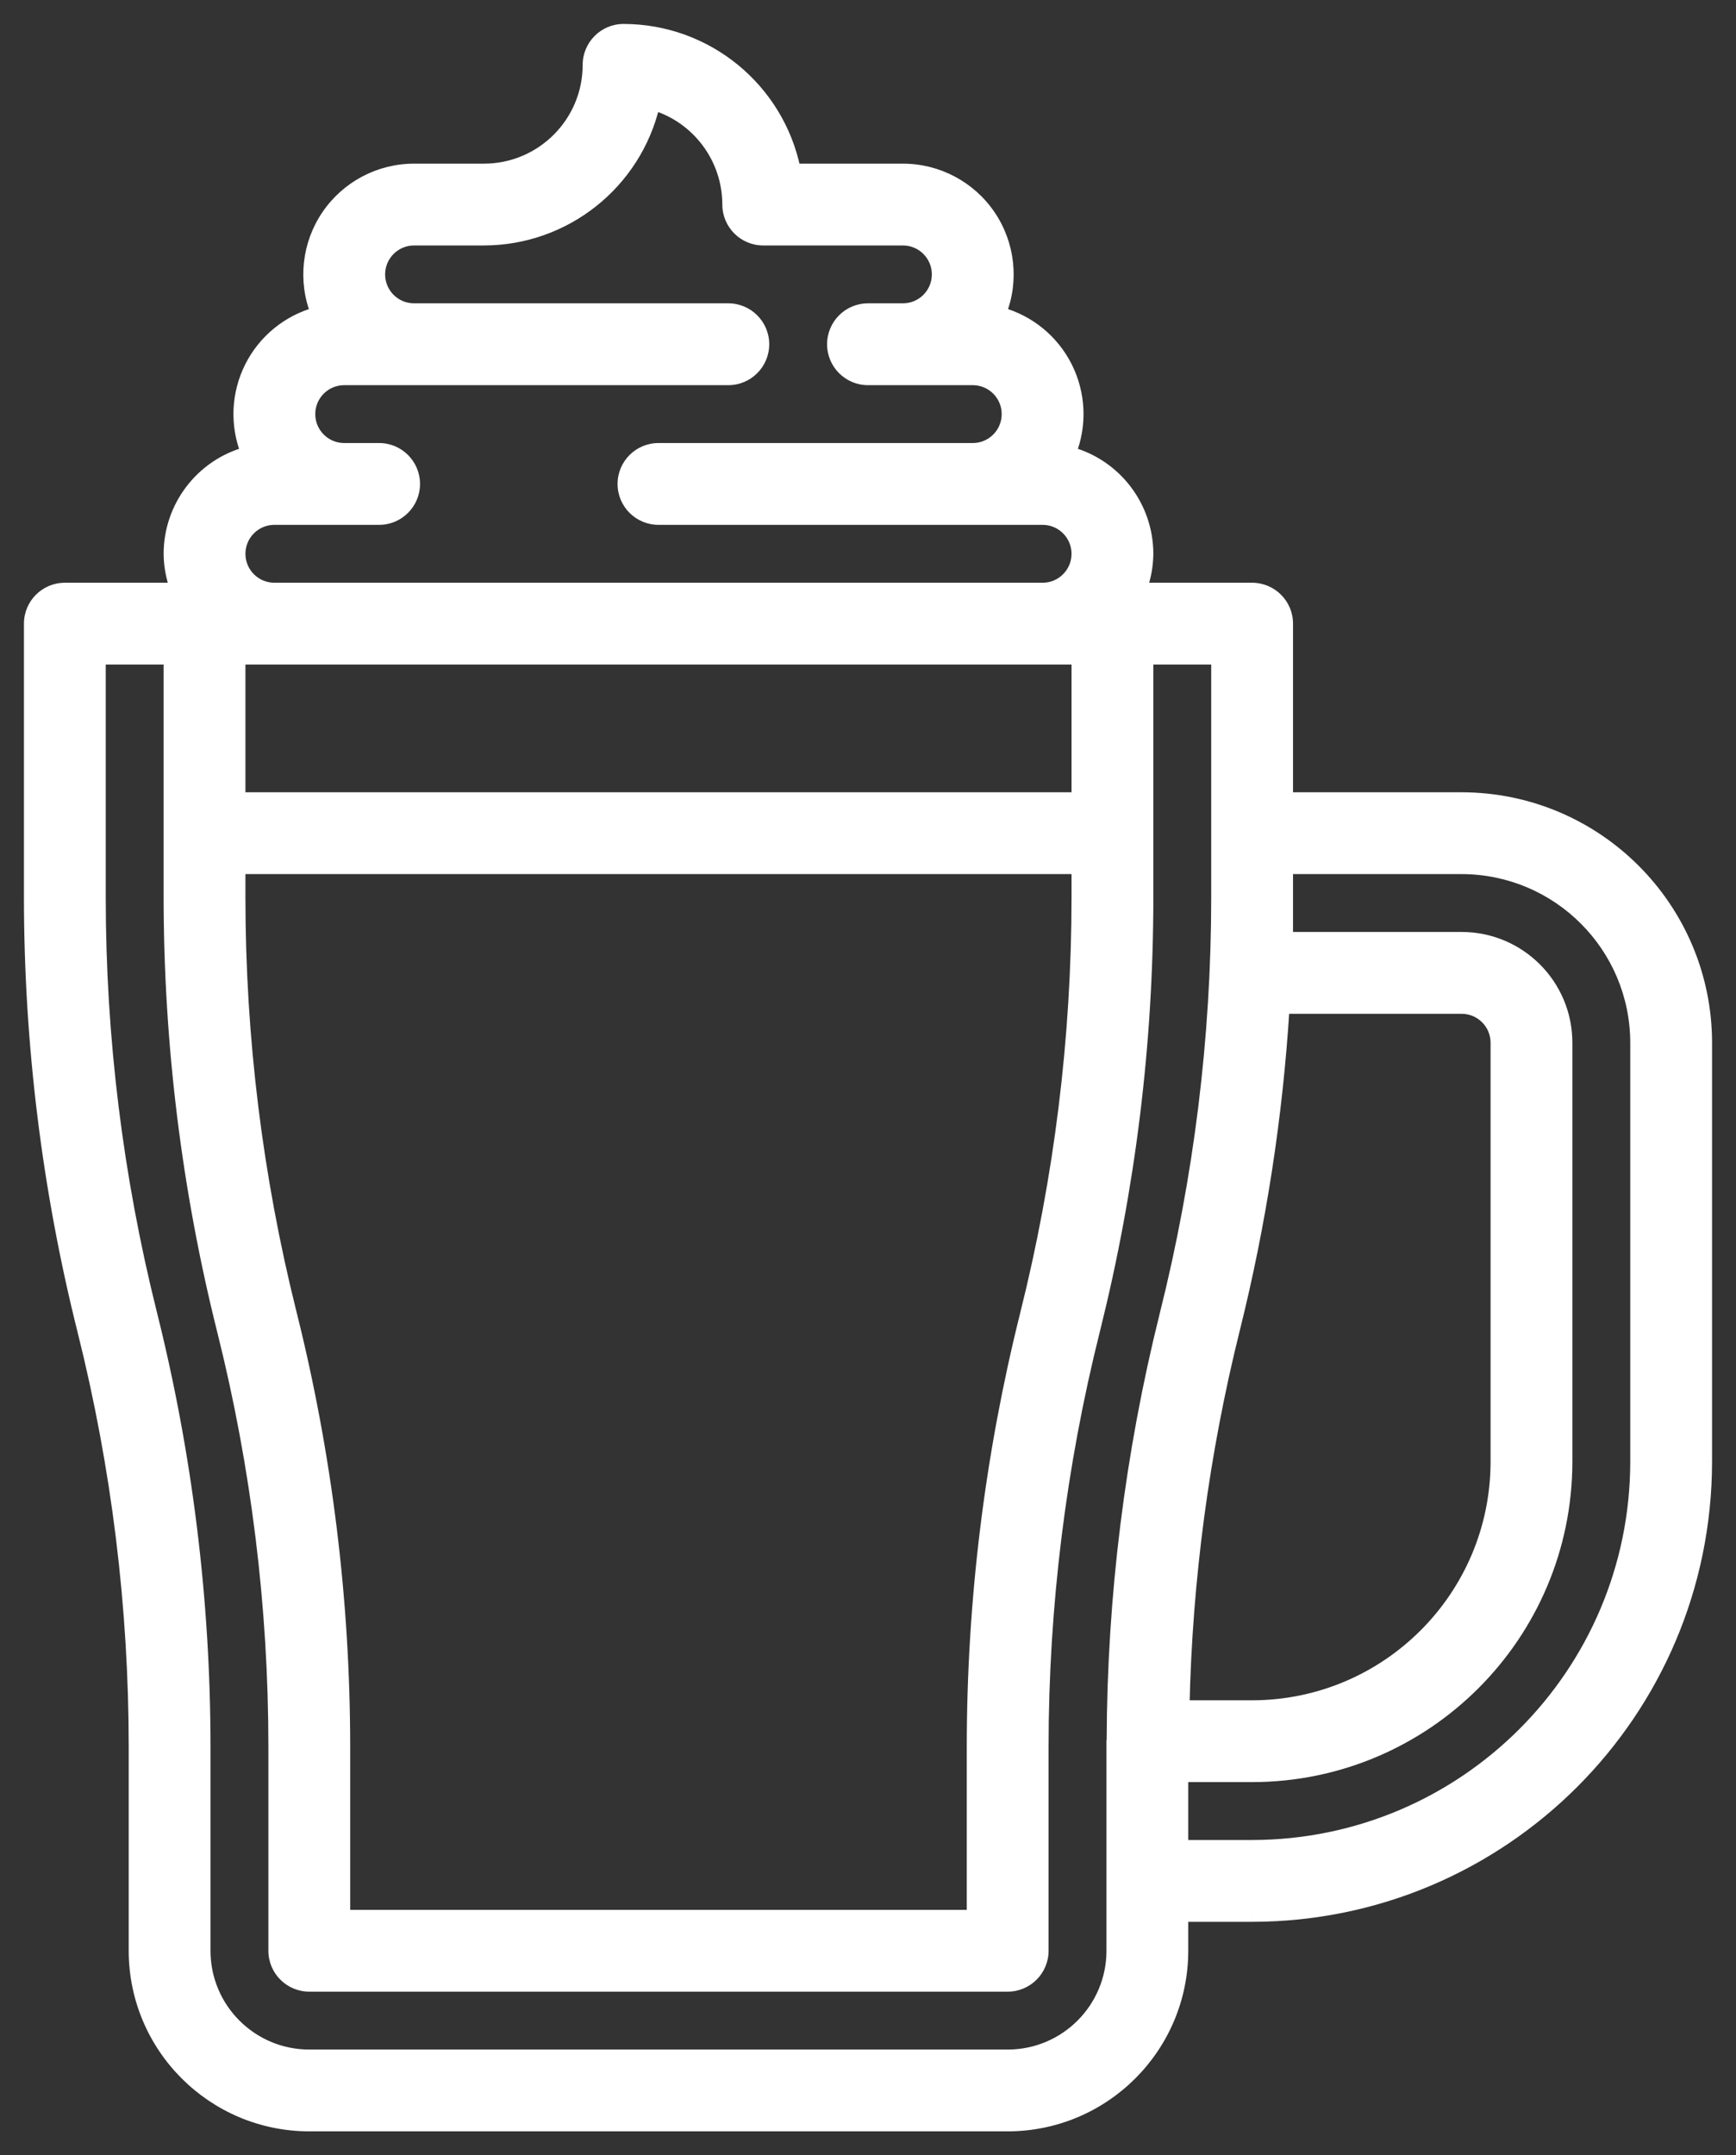<svg width="58" height="72" viewBox="0 0 58 72" fill="none" xmlns="http://www.w3.org/2000/svg">
<rect x="0" y="0" width="58" height="72" fill="#333333" stroke="none"/>
<path fill-rule="evenodd" clip-rule="evenodd" d="M48.833 26.667H43V20.833C43 20.189 42.478 19.667 41.833 19.667H38.119C38.257 19.293 38.329 18.898 38.333 18.5C38.331 16.922 37.276 15.54 35.754 15.123C36.121 14.197 36.076 13.158 35.631 12.267C35.185 11.376 34.382 10.718 33.421 10.456C33.847 9.378 33.713 8.159 33.062 7.2C32.41 6.241 31.326 5.667 30.167 5.667H26.55C25.992 2.952 23.604 1.003 20.833 1C20.189 1 19.667 1.522 19.667 2.167C19.667 4.1 18.099 5.667 16.167 5.667H13.833C12.674 5.667 11.59 6.241 10.938 7.2C10.287 8.159 10.153 9.378 10.579 10.456C9.618 10.718 8.815 11.376 8.369 12.267C7.924 13.158 7.879 14.197 8.246 15.123C6.725 15.54 5.669 16.922 5.667 18.5C5.671 18.898 5.743 19.293 5.881 19.667H2.167C1.522 19.667 1 20.189 1 20.833V29.986C1.002 34.873 1.604 39.742 2.793 44.483C3.926 49.017 4.5 53.674 4.5 58.347V65.167C4.504 68.387 7.113 70.996 10.333 71H33.667C36.887 70.996 39.496 68.387 39.5 65.167V64H41.833C50.206 63.99 56.99 57.206 57 48.833V34.833C56.995 30.325 53.342 26.672 48.833 26.667ZM41.223 44.416C42.103 40.891 42.659 37.293 42.883 33.667H48.833C49.478 33.667 50 34.189 50 34.833V48.833C49.995 53.342 46.342 56.995 41.833 57H39.542C39.635 52.756 40.198 48.536 41.223 44.416ZM8 22V26.667H36V22H8ZM9.707 43.85C8.574 39.316 8 34.66 8 29.986V29H36V29.986C35.998 34.682 35.419 39.362 34.277 43.917C33.098 48.637 32.501 53.483 32.5 58.347V64H11.5V58.347C11.498 53.46 10.896 48.591 9.707 43.85ZM12.667 17.333H9.167C8.522 17.333 8 17.856 8 18.5C8 19.144 8.522 19.667 9.167 19.667H34.833C35.478 19.667 36 19.144 36 18.5C36 17.856 35.478 17.333 34.833 17.333H22C21.356 17.333 20.833 16.811 20.833 16.167C20.833 15.522 21.356 15 22 15H32.5C33.144 15 33.667 14.478 33.667 13.833C33.667 13.189 33.144 12.667 32.5 12.667H29C28.356 12.667 27.833 12.144 27.833 11.5C27.833 10.856 28.356 10.333 29 10.333H30.167C30.811 10.333 31.333 9.811 31.333 9.167C31.333 8.522 30.811 8 30.167 8H25.5C24.856 8 24.333 7.478 24.333 6.833C24.332 5.292 23.324 3.933 21.85 3.484C21.234 6.126 18.88 7.997 16.167 8H13.833C13.189 8 12.667 8.522 12.667 9.167C12.667 9.811 13.189 10.333 13.833 10.333H24.333C24.978 10.333 25.5 10.856 25.5 11.5C25.5 12.144 24.978 12.667 24.333 12.667H11.5C10.856 12.667 10.333 13.189 10.333 13.833C10.333 14.478 10.856 15 11.5 15H12.667C13.311 15 13.833 15.522 13.833 16.167C13.833 16.811 13.311 17.333 12.667 17.333ZM37.167 65.167C37.167 67.1 35.599 68.667 33.667 68.667H10.333C8.4 68.667 6.833 67.1 6.833 65.167V58.347C6.831 53.46 6.229 48.591 5.04 43.85C3.907 39.316 3.333 34.66 3.333 29.986V22H5.667V29.986C5.669 34.873 6.271 39.742 7.46 44.483C8.593 49.017 9.167 53.674 9.167 58.347V65.167C9.167 65.811 9.689 66.333 10.333 66.333H33.667C34.311 66.333 34.833 65.811 34.833 65.167V58.347C34.835 53.651 35.414 48.972 36.557 44.416C37.736 39.697 38.333 34.85 38.333 29.986V22H40.667V29.986C40.665 34.682 40.086 39.362 38.943 43.917C37.783 48.567 37.189 53.341 37.173 58.134C37.172 58.139 37.171 58.143 37.17 58.148C37.169 58.154 37.168 58.16 37.167 58.167V65.167ZM41.833 61.667C48.918 61.658 54.658 55.918 54.667 48.833V34.833C54.663 31.613 52.054 29.004 48.833 29H43V31.333H48.833C50.766 31.333 52.333 32.901 52.333 34.833V48.833C52.327 54.63 47.63 59.327 41.833 59.333H39.5V61.667H41.833Z" fill="white"/>
<path d="M43 26.667H42.8V26.867H43V26.667ZM48.833 26.667L48.834 26.467H48.833V26.667ZM38.119 19.667L37.931 19.597L37.831 19.867H38.119V19.667ZM38.333 18.5L38.533 18.502L38.533 18.5L38.333 18.5ZM35.754 15.123L35.568 15.049L35.486 15.256L35.701 15.315L35.754 15.123ZM33.421 10.456L33.235 10.382L33.152 10.59L33.368 10.649L33.421 10.456ZM33.062 7.2L33.227 7.087L33.227 7.087L33.062 7.2ZM26.55 5.667L26.354 5.707L26.387 5.867H26.55V5.667ZM20.833 1L20.834 0.8H20.833V1ZM10.938 7.2L10.773 7.087L10.773 7.087L10.938 7.2ZM10.579 10.456L10.632 10.649L10.848 10.59L10.765 10.382L10.579 10.456ZM8.246 15.123L8.299 15.315L8.514 15.256L8.432 15.049L8.246 15.123ZM5.667 18.5L5.467 18.5L5.467 18.502L5.667 18.5ZM5.881 19.667V19.867H6.169L6.069 19.597L5.881 19.667ZM1 29.986H0.8L0.8 29.986L1 29.986ZM2.793 44.483L2.987 44.434L2.987 44.434L2.793 44.483ZM4.5 65.167H4.3L4.3 65.167L4.5 65.167ZM10.333 71L10.333 71.2H10.333V71ZM33.667 71V71.2H33.667L33.667 71ZM39.5 65.167L39.7 65.167V65.167H39.5ZM39.5 64V63.8H39.3V64H39.5ZM41.833 64V64.2H41.834L41.833 64ZM57 48.833L57.2 48.834V48.833H57ZM57 34.833H57.2V34.833L57 34.833ZM42.883 33.667V33.467H42.695L42.684 33.654L42.883 33.667ZM41.223 44.416L41.029 44.368L41.029 44.368L41.223 44.416ZM50 48.833L50.2 48.834V48.833H50ZM41.833 57V57.2H41.834L41.833 57ZM39.542 57L39.342 56.996L39.338 57.2H39.542V57ZM8 26.667H7.8V26.867H8V26.667ZM8 22V21.8H7.8V22H8ZM36 26.667V26.867H36.2V26.667H36ZM36 22H36.2V21.8H36V22ZM9.707 43.85L9.513 43.899L9.513 43.899L9.707 43.85ZM8 29V28.8H7.8V29H8ZM36 29H36.2V28.8H36V29ZM36 29.986L36.2 29.986V29.986H36ZM34.277 43.917L34.083 43.868L34.083 43.869L34.277 43.917ZM32.5 58.347L32.3 58.347V58.347H32.5ZM32.5 64V64.2H32.7V64H32.5ZM11.5 64H11.3V64.2H11.5V64ZM11.5 58.347H11.7V58.347L11.5 58.347ZM24.333 6.833H24.533V6.833L24.333 6.833ZM21.85 3.484L21.908 3.292L21.703 3.23L21.655 3.438L21.85 3.484ZM16.167 8V8.2L16.167 8.2L16.167 8ZM6.833 58.347H7.033V58.347L6.833 58.347ZM5.04 43.85L4.846 43.899L4.846 43.899L5.04 43.85ZM3.333 22V21.8H3.133V22H3.333ZM5.667 22H5.867V21.8H5.667V22ZM5.667 29.986H5.467V29.986L5.667 29.986ZM7.46 44.483L7.654 44.434L7.654 44.434L7.46 44.483ZM34.833 58.347L34.633 58.347V58.347H34.833ZM36.557 44.416L36.751 44.465L36.751 44.465L36.557 44.416ZM38.333 29.986L38.533 29.986V29.986H38.333ZM38.333 22V21.8H38.133V22H38.333ZM40.667 22H40.867V21.8H40.667V22ZM40.667 29.986L40.867 29.986V29.986H40.667ZM38.943 43.917L38.749 43.868L38.749 43.869L38.943 43.917ZM37.173 58.134L37.367 58.185L37.373 58.16L37.373 58.135L37.173 58.134ZM37.17 58.148L37.366 58.191L37.366 58.191L37.17 58.148ZM37.167 58.167L36.969 58.136L36.967 58.151V58.167H37.167ZM54.667 48.833L54.867 48.834V48.833H54.667ZM41.833 61.667V61.867H41.834L41.833 61.667ZM54.667 34.833H54.867V34.833L54.667 34.833ZM48.833 29L48.834 28.8H48.833V29ZM43 29V28.8H42.8V29H43ZM43 31.333H42.8V31.533H43V31.333ZM52.333 48.833L52.533 48.834V48.833H52.333ZM41.833 59.333V59.533H41.834L41.833 59.333ZM39.5 59.333V59.133H39.3V59.333H39.5ZM39.5 61.667H39.3V61.867H39.5V61.667ZM43 26.867H48.833V26.467H43V26.867ZM42.8 20.833V26.667H43.2V20.833H42.8ZM41.833 19.867C42.367 19.867 42.8 20.299 42.8 20.833H43.2C43.2 20.079 42.588 19.467 41.833 19.467V19.867ZM38.119 19.867H41.833V19.467H38.119V19.867ZM38.133 18.498C38.13 18.873 38.061 19.245 37.931 19.597L38.306 19.736C38.453 19.341 38.529 18.923 38.533 18.502L38.133 18.498ZM35.701 15.315C37.136 15.709 38.131 17.012 38.133 18.5L38.533 18.5C38.531 16.832 37.415 15.371 35.807 14.93L35.701 15.315ZM35.452 12.357C35.872 13.197 35.914 14.176 35.568 15.049L35.94 15.196C36.328 14.218 36.281 13.12 35.81 12.178L35.452 12.357ZM33.368 10.649C34.274 10.896 35.032 11.517 35.452 12.357L35.81 12.178C35.339 11.236 34.489 10.54 33.473 10.263L33.368 10.649ZM32.896 7.312C33.511 8.216 33.637 9.366 33.235 10.382L33.606 10.529C34.058 9.39 33.916 8.101 33.227 7.087L32.896 7.312ZM30.167 5.867C31.26 5.867 32.282 6.408 32.896 7.312L33.227 7.087C32.538 6.074 31.392 5.467 30.167 5.467V5.867ZM26.55 5.867H30.167V5.467H26.55V5.867ZM20.833 1.2C23.509 1.203 25.815 3.085 26.354 5.707L26.746 5.626C26.169 2.819 23.699 0.803 20.834 0.8L20.833 1.2ZM19.867 2.167C19.867 1.633 20.299 1.2 20.833 1.2V0.8C20.079 0.8 19.467 1.412 19.467 2.167H19.867ZM16.167 5.867C18.21 5.867 19.867 4.21 19.867 2.167H19.467C19.467 3.989 17.989 5.467 16.167 5.467V5.867ZM13.833 5.867H16.167V5.467H13.833V5.867ZM11.104 7.312C11.718 6.408 12.74 5.867 13.833 5.867V5.467C12.608 5.467 11.462 6.074 10.773 7.087L11.104 7.312ZM10.765 10.382C10.363 9.366 10.489 8.216 11.104 7.312L10.773 7.087C10.084 8.101 9.942 9.39 10.393 10.529L10.765 10.382ZM8.548 12.357C8.968 11.517 9.726 10.896 10.632 10.649L10.527 10.263C9.511 10.54 8.661 11.236 8.19 12.178L8.548 12.357ZM8.432 15.049C8.086 14.176 8.128 13.197 8.548 12.357L8.19 12.178C7.719 13.12 7.672 14.218 8.06 15.196L8.432 15.049ZM5.867 18.5C5.869 17.012 6.864 15.709 8.299 15.315L8.193 14.93C6.585 15.371 5.469 16.832 5.467 18.5L5.867 18.5ZM6.069 19.597C5.939 19.245 5.87 18.873 5.867 18.498L5.467 18.502C5.471 18.923 5.547 19.341 5.694 19.736L6.069 19.597ZM2.167 19.867H5.881V19.467H2.167V19.867ZM1.2 20.833C1.2 20.299 1.633 19.867 2.167 19.867V19.467C1.412 19.467 0.8 20.079 0.8 20.833H1.2ZM1.2 29.986V20.833H0.8V29.986H1.2ZM2.987 44.434C1.802 39.709 1.202 34.857 1.2 29.986L0.8 29.986C0.802 34.89 1.406 39.775 2.599 44.532L2.987 44.434ZM4.7 58.347C4.7 53.657 4.124 48.985 2.987 44.434L2.599 44.531C3.728 49.05 4.3 53.69 4.3 58.347H4.7ZM4.7 65.167V58.347H4.3V65.167H4.7ZM10.334 70.8C7.224 70.796 4.704 68.276 4.7 65.166L4.3 65.167C4.304 68.498 7.003 71.196 10.333 71.2L10.334 70.8ZM33.667 70.8H10.333V71.2H33.667V70.8ZM39.3 65.166C39.296 68.276 36.776 70.796 33.666 70.8L33.667 71.2C36.998 71.196 39.696 68.498 39.7 65.167L39.3 65.166ZM39.3 64V65.167H39.7V64H39.3ZM41.833 63.8H39.5V64.2H41.833V63.8ZM56.8 48.833C56.79 57.095 50.095 63.79 41.833 63.8L41.834 64.2C50.316 64.19 57.19 57.316 57.2 48.834L56.8 48.833ZM56.8 34.833V48.833H57.2V34.833H56.8ZM48.833 26.867C53.231 26.872 56.795 30.436 56.8 34.834L57.2 34.833C57.195 30.215 53.452 26.472 48.834 26.467L48.833 26.867ZM42.684 33.654C42.46 37.269 41.906 40.855 41.029 44.368L41.417 44.465C42.3 40.928 42.858 37.318 43.083 33.679L42.684 33.654ZM48.833 33.467H42.883V33.867H48.833V33.467ZM50.2 34.833C50.2 34.079 49.588 33.467 48.833 33.467V33.867C49.367 33.867 49.8 34.3 49.8 34.833H50.2ZM50.2 48.833V34.833H49.8V48.833H50.2ZM41.834 57.2C46.452 57.195 50.195 53.452 50.2 48.834L49.8 48.833C49.795 53.231 46.231 56.795 41.833 56.8L41.834 57.2ZM39.542 57.2H41.833V56.8H39.542V57.2ZM41.029 44.368C40.001 48.502 39.435 52.737 39.342 56.996L39.742 57.004C39.835 52.775 40.396 48.57 41.417 44.465L41.029 44.368ZM8.2 26.667V22H7.8V26.667H8.2ZM36 26.467H8V26.867H36V26.467ZM35.8 22V26.667H36.2V22H35.8ZM8 22.2H36V21.8H8V22.2ZM7.8 29.986C7.8 34.676 8.376 39.349 9.513 43.899L9.901 43.802C8.772 39.283 8.2 34.643 8.2 29.986H7.8ZM7.8 29V29.986H8.2V29H7.8ZM36 28.8H8V29.2H36V28.8ZM36.2 29.986V29H35.8V29.986H36.2ZM34.471 43.966C35.617 39.394 36.198 34.699 36.2 29.986L35.8 29.986C35.798 34.666 35.221 39.329 34.083 43.868L34.471 43.966ZM32.7 58.347C32.701 53.499 33.296 48.669 34.471 43.966L34.083 43.869C32.9 48.604 32.301 53.467 32.3 58.347L32.7 58.347ZM32.7 64V58.347H32.3V64H32.7ZM11.5 64.2H32.5V63.8H11.5V64.2ZM11.3 58.347V64H11.7V58.347H11.3ZM9.513 43.899C10.698 48.624 11.298 53.477 11.3 58.347L11.7 58.347C11.698 53.444 11.094 48.559 9.901 43.802L9.513 43.899ZM9.167 17.533H12.667V17.133H9.167V17.533ZM8.2 18.5C8.2 17.966 8.633 17.533 9.167 17.533V17.133C8.412 17.133 7.8 17.745 7.8 18.5H8.2ZM9.167 19.467C8.633 19.467 8.2 19.034 8.2 18.5H7.8C7.8 19.255 8.412 19.867 9.167 19.867V19.467ZM34.833 19.467H9.167V19.867H34.833V19.467ZM35.8 18.5C35.8 19.034 35.367 19.467 34.833 19.467V19.867C35.588 19.867 36.2 19.255 36.2 18.5H35.8ZM34.833 17.533C35.367 17.533 35.8 17.966 35.8 18.5H36.2C36.2 17.745 35.588 17.133 34.833 17.133V17.533ZM22 17.533H34.833V17.133H22V17.533ZM20.633 16.167C20.633 16.921 21.245 17.533 22 17.533V17.133C21.466 17.133 21.033 16.701 21.033 16.167H20.633ZM22 14.8C21.245 14.8 20.633 15.412 20.633 16.167H21.033C21.033 15.633 21.466 15.2 22 15.2V14.8ZM32.5 14.8H22V15.2H32.5V14.8ZM33.467 13.833C33.467 14.367 33.034 14.8 32.5 14.8V15.2C33.255 15.2 33.867 14.588 33.867 13.833H33.467ZM32.5 12.867C33.034 12.867 33.467 13.3 33.467 13.833H33.867C33.867 13.079 33.255 12.467 32.5 12.467V12.867ZM29 12.867H32.5V12.467H29V12.867ZM27.633 11.5C27.633 12.255 28.245 12.867 29 12.867V12.467C28.466 12.467 28.033 12.034 28.033 11.5H27.633ZM29 10.133C28.245 10.133 27.633 10.745 27.633 11.5H28.033C28.033 10.966 28.466 10.533 29 10.533V10.133ZM30.167 10.133H29V10.533H30.167V10.133ZM31.133 9.167C31.133 9.7 30.701 10.133 30.167 10.133V10.533C30.921 10.533 31.533 9.921 31.533 9.167H31.133ZM30.167 8.2C30.701 8.2 31.133 8.633 31.133 9.167H31.533C31.533 8.412 30.921 7.8 30.167 7.8V8.2ZM25.5 8.2H30.167V7.8H25.5V8.2ZM24.133 6.833C24.133 7.588 24.745 8.2 25.5 8.2V7.8C24.966 7.8 24.533 7.367 24.533 6.833H24.133ZM21.791 3.675C23.181 4.099 24.132 5.381 24.133 6.834L24.533 6.833C24.532 5.204 23.466 3.768 21.908 3.292L21.791 3.675ZM16.167 8.2C18.973 8.196 21.407 6.262 22.044 3.529L21.655 3.438C21.06 5.99 18.787 7.797 16.166 7.8L16.167 8.2ZM13.833 8.2H16.167V7.8H13.833V8.2ZM12.867 9.167C12.867 8.633 13.3 8.2 13.833 8.2V7.8C13.079 7.8 12.467 8.412 12.467 9.167H12.867ZM13.833 10.133C13.3 10.133 12.867 9.7 12.867 9.167H12.467C12.467 9.921 13.079 10.533 13.833 10.533V10.133ZM24.333 10.133H13.833V10.533H24.333V10.133ZM25.7 11.5C25.7 10.745 25.088 10.133 24.333 10.133V10.533C24.867 10.533 25.3 10.966 25.3 11.5H25.7ZM24.333 12.867C25.088 12.867 25.7 12.255 25.7 11.5H25.3C25.3 12.034 24.867 12.467 24.333 12.467V12.867ZM11.5 12.867H24.333V12.467H11.5V12.867ZM10.533 13.833C10.533 13.3 10.966 12.867 11.5 12.867V12.467C10.745 12.467 10.133 13.079 10.133 13.833H10.533ZM11.5 14.8C10.966 14.8 10.533 14.367 10.533 13.833H10.133C10.133 14.588 10.745 15.2 11.5 15.2V14.8ZM12.667 14.8H11.5V15.2H12.667V14.8ZM14.033 16.167C14.033 15.412 13.421 14.8 12.667 14.8V15.2C13.2 15.2 13.633 15.633 13.633 16.167H14.033ZM12.667 17.533C13.421 17.533 14.033 16.921 14.033 16.167H13.633C13.633 16.701 13.2 17.133 12.667 17.133V17.533ZM33.667 68.867C35.71 68.867 37.367 67.21 37.367 65.167H36.967C36.967 66.989 35.489 68.467 33.667 68.467V68.867ZM10.333 68.867H33.667V68.467H10.333V68.867ZM6.633 65.167C6.633 67.21 8.29 68.867 10.333 68.867V68.467C8.511 68.467 7.033 66.989 7.033 65.167H6.633ZM6.633 58.347V65.167H7.033V58.347H6.633ZM4.846 43.899C6.031 48.624 6.631 53.477 6.633 58.347L7.033 58.347C7.031 53.444 6.427 48.559 5.234 43.802L4.846 43.899ZM3.133 29.986C3.133 34.676 3.709 39.349 4.846 43.899L5.234 43.802C4.105 39.283 3.533 34.643 3.533 29.986H3.133ZM3.133 22V29.986H3.533V22H3.133ZM5.667 21.8H3.333V22.2H5.667V21.8ZM5.867 29.986V22H5.467V29.986H5.867ZM7.654 44.434C6.469 39.709 5.869 34.857 5.867 29.986L5.467 29.986C5.469 34.89 6.073 39.775 7.266 44.532L7.654 44.434ZM9.367 58.347C9.367 53.657 8.791 48.985 7.654 44.434L7.266 44.531C8.395 49.05 8.967 53.69 8.967 58.347H9.367ZM9.367 65.167V58.347H8.967V65.167H9.367ZM10.333 66.133C9.8 66.133 9.367 65.701 9.367 65.167H8.967C8.967 65.921 9.579 66.533 10.333 66.533V66.133ZM33.667 66.133H10.333V66.533H33.667V66.133ZM34.633 65.167C34.633 65.701 34.2 66.133 33.667 66.133V66.533C34.421 66.533 35.033 65.921 35.033 65.167H34.633ZM34.633 58.347V65.167H35.033V58.347H34.633ZM36.363 44.367C35.216 48.939 34.635 53.635 34.633 58.347L35.033 58.347C35.035 53.667 35.612 49.005 36.751 44.465L36.363 44.367ZM38.133 29.986C38.133 34.834 37.538 39.664 36.362 44.368L36.751 44.465C37.934 39.729 38.533 34.867 38.533 29.986L38.133 29.986ZM38.133 22V29.986H38.533V22H38.133ZM40.667 21.8H38.333V22.2H40.667V21.8ZM40.867 29.986V22H40.467V29.986H40.867ZM39.137 43.966C40.284 39.394 40.865 34.699 40.867 29.986L40.467 29.986C40.465 34.666 39.888 39.329 38.749 43.868L39.137 43.966ZM37.373 58.135C37.389 53.358 37.981 48.6 39.138 43.966L38.749 43.869C37.585 48.535 36.989 53.324 36.974 58.134L37.373 58.135ZM37.366 58.191C37.366 58.189 37.366 58.187 37.367 58.185L36.98 58.083C36.978 58.09 36.977 58.097 36.975 58.105L37.366 58.191ZM37.364 58.198C37.365 58.196 37.365 58.193 37.366 58.191L36.975 58.105C36.973 58.115 36.971 58.125 36.969 58.136L37.364 58.198ZM37.367 65.167V58.167H36.967V65.167H37.367ZM54.467 48.833C54.458 55.807 48.807 61.458 41.833 61.467L41.834 61.867C49.028 61.858 54.858 56.028 54.867 48.834L54.467 48.833ZM54.467 34.833V48.833H54.867V34.833H54.467ZM48.833 29.2C51.943 29.204 54.463 31.724 54.467 34.834L54.867 34.833C54.862 31.503 52.164 28.804 48.834 28.8L48.833 29.2ZM43 29.2H48.833V28.8H43V29.2ZM43.2 31.333V29H42.8V31.333H43.2ZM48.833 31.133H43V31.533H48.833V31.133ZM52.533 34.833C52.533 32.79 50.877 31.133 48.833 31.133V31.533C50.656 31.533 52.133 33.011 52.133 34.833H52.533ZM52.533 48.833V34.833H52.133V48.833H52.533ZM41.834 59.533C47.74 59.527 52.527 54.74 52.533 48.834L52.133 48.833C52.127 54.519 47.519 59.127 41.833 59.133L41.834 59.533ZM39.5 59.533H41.833V59.133H39.5V59.533ZM39.7 61.667V59.333H39.3V61.667H39.7ZM41.833 61.467H39.5V61.867H41.833V61.467Z" fill="white"/>
</svg>
